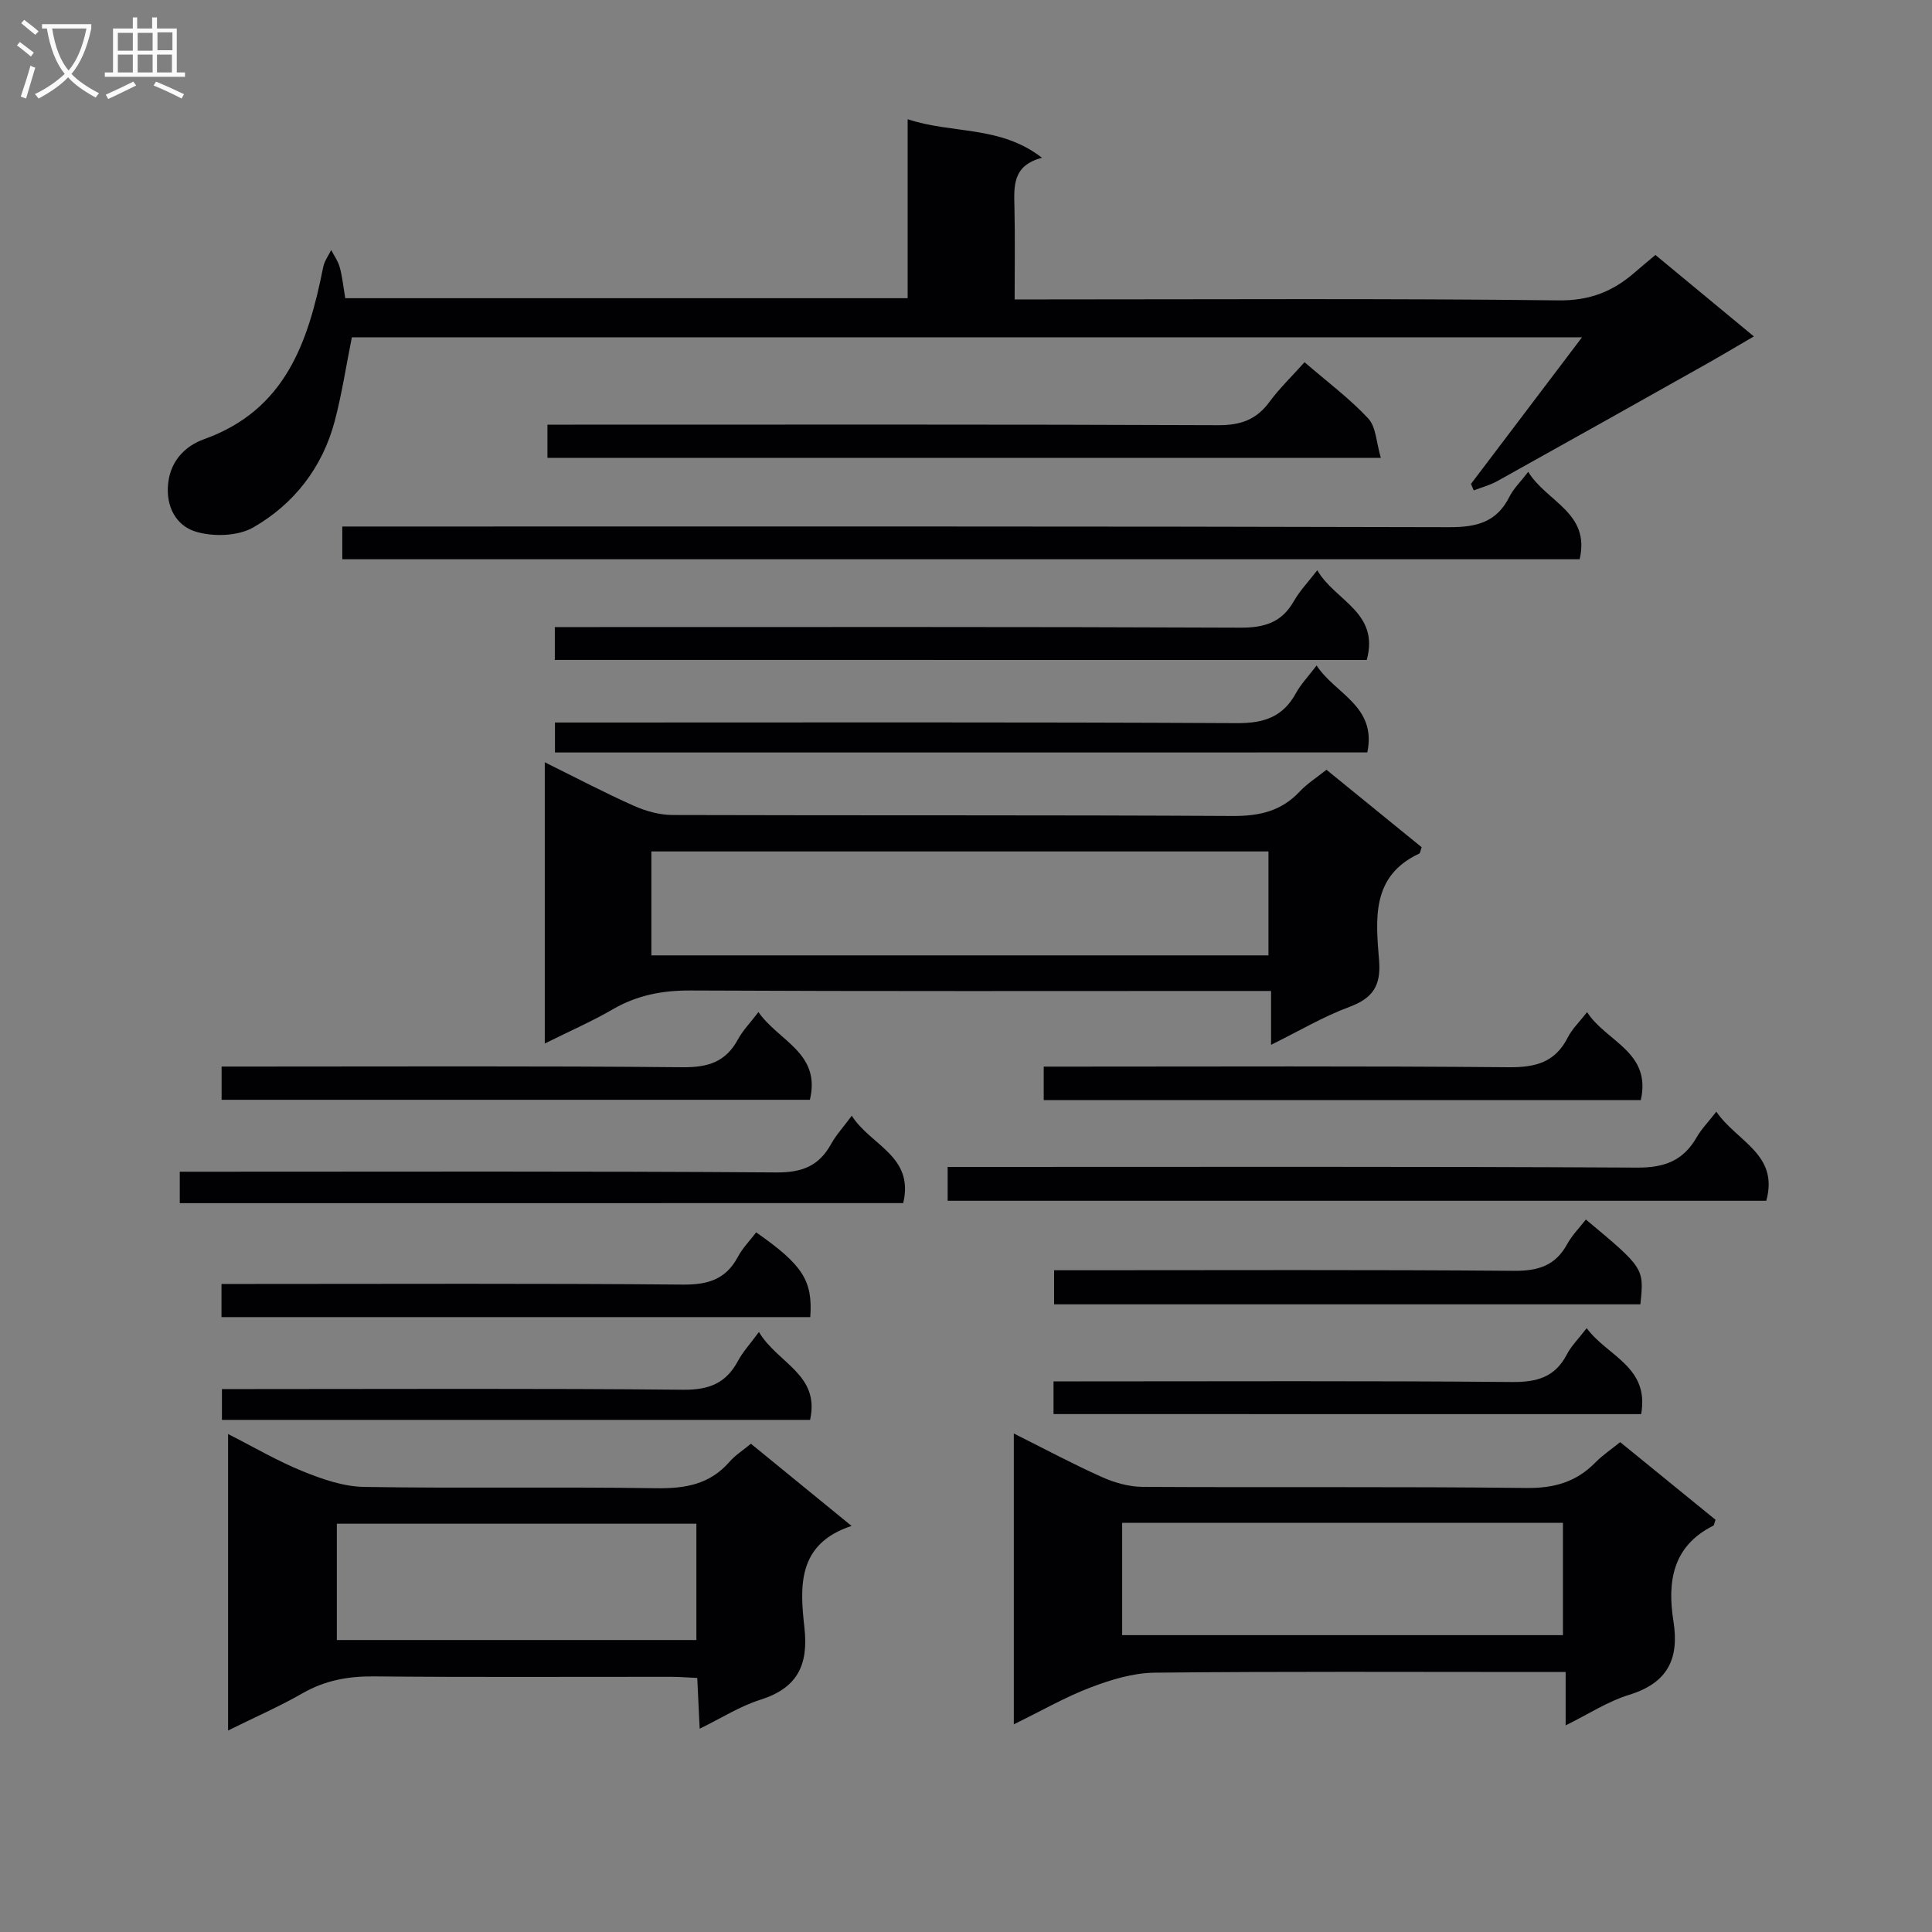 <svg enable-background="new 0 0 400 400" viewBox="0 0 400 400" xmlns="http://www.w3.org/2000/svg"><rect x="0" y="0" width="400" height="400" fill="#808080" stroke="none"/><g fill="#010104"><path d="m71.48 61.74h116.44c0-12.33 0-24.41 0-37.06 9.24 3.09 19.15 1.24 27.82 7.99-6.16 1.58-5.81 5.91-5.71 10.28.14 6.13.04 12.27.04 19.04h6.17c35.48 0 70.97-.22 106.45.2 6.5.08 11.31-1.88 15.85-5.86 1.25-1.1 2.54-2.14 4.2-3.54 6.62 5.48 13.24 10.95 20.38 16.86-3.53 2.05-6.61 3.9-9.75 5.67-14.46 8.13-28.92 16.25-43.41 24.31-1.5.83-3.22 1.28-4.84 1.9-.19-.45-.38-.9-.57-1.34 7.49-9.89 14.98-19.79 22.99-30.36-85.54 0-170.2 0-254.69 0-1.17 5.8-2.05 11.66-3.55 17.36-2.54 9.6-8.42 17.15-16.85 22-3.21 1.85-8.41 1.99-12.05.84-3.84-1.21-6.14-5.05-5.58-10.01.55-4.86 3.78-7.78 7.4-9.08 16.95-6.06 21.62-20.21 24.7-35.67.25-1.23 1.09-2.35 1.65-3.51.6 1.18 1.42 2.29 1.76 3.54.53 1.91.73 3.91 1.15 6.44z"/><path d="m112.79 216.05c0-19.84 0-38.63 0-58.23 6.41 3.17 12.33 6.29 18.44 9.01 2.48 1.11 5.34 1.9 8.03 1.91 38.66.12 77.32-.02 115.97.2 5.53.03 10.03-1 13.85-5.05 1.56-1.66 3.55-2.92 5.55-4.52 6.76 5.51 13.29 10.82 19.71 16.04-.27.74-.3 1.22-.51 1.32-10.04 4.68-8.97 13.69-8.3 22.22.4 5.17-1.36 7.75-6.18 9.53-5.39 2-10.42 4.99-16.19 7.84 0-3.89 0-7.13 0-11.15-2.32 0-4.24 0-6.17 0-37.99 0-75.98.09-113.97-.1-5.86-.03-11.1.96-16.16 3.9-4.29 2.49-8.86 4.48-14.07 7.08zm149.83-18.25c0-7.51 0-14.56 0-21.52-42.82 0-85.25 0-127.76 0v21.52z"/><path d="m209.9 357c0-20.5 0-40.05 0-60.21 6.38 3.19 12.19 6.31 18.2 9 2.61 1.17 5.62 2.04 8.46 2.05 26.49.15 52.98-.08 79.46.23 5.75.07 10.32-1.24 14.28-5.27 1.49-1.52 3.29-2.73 5.14-4.22 6.76 5.5 13.29 10.82 19.74 16.07-.25.67-.27 1.14-.48 1.24-8.46 4.22-9.52 11.66-8.23 19.78 1.25 7.9-1.29 12.81-9.22 15.24-4.37 1.34-8.35 3.97-13.1 6.31 0-3.75 0-6.97 0-11.05-2.37 0-4.27 0-6.17 0-26.32 0-52.64-.14-78.96.14-4.44.05-9.03 1.46-13.24 3.06-5.23 1.99-10.12 4.82-15.88 7.63zm22.43-41.72v23.26h91.26c0-7.96 0-15.53 0-23.26-30.56 0-60.77 0-91.26 0z"/><path d="m155.47 298.91c6.87 5.61 13.44 10.98 20.84 17.02-11.32 3.71-10.7 12.61-9.76 21.1.86 7.76-1.5 12.48-9.14 14.89-4.2 1.33-8.04 3.79-12.55 5.99-.18-3.76-.33-6.86-.5-10.51-1.93-.08-3.68-.23-5.43-.23-20.5-.02-40.99.11-61.49-.09-5.32-.05-10.11.81-14.76 3.47-4.85 2.78-10.01 5.03-15.46 7.73 0-20.62 0-40.56 0-61.38 5.32 2.7 10.23 5.59 15.45 7.71 4.03 1.63 8.43 3.17 12.7 3.24 20.16.33 40.33-.04 60.49.27 6 .09 11.08-.78 15.17-5.46 1.16-1.35 2.76-2.36 4.44-3.75zm-85.73 40.64h74.44c0-8.28 0-16.18 0-24.08-25 0-49.58 0-74.44 0z"/><path d="m316.4 97.69c3.83 6.25 12.9 8.43 10.65 18.1-85.27 0-170.59 0-256.18 0 0-2.11 0-4.05 0-6.78h5.73c74.46 0 148.92-.07 223.38.14 5.73.02 9.9-1.02 12.55-6.34.79-1.6 2.17-2.91 3.87-5.12z"/><path d="m270.09 74.99c4.79 4.14 9.37 7.54 13.19 11.65 1.63 1.76 1.67 5 2.61 8.15-58.06 0-115.1 0-172.55 0 0-1.91 0-3.98 0-6.87h5.49c44.47 0 88.93-.08 133.4.11 4.61.02 7.87-1.12 10.58-4.8 2.12-2.87 4.73-5.38 7.28-8.24z"/><path d="m355.35 230.16c4.29 6.25 13 8.8 10.34 18.45-56.28 0-112.75 0-169.49 0 0-2.13 0-4.2 0-7.01h6.39c45.46 0 90.91-.11 136.37.14 5.64.03 9.51-1.42 12.29-6.23.96-1.7 2.37-3.13 4.1-5.35z"/><path d="m114.87 136.63c0-2.37 0-4.31 0-6.8h6.12c45.28 0 90.56-.08 135.83.12 4.99.02 8.55-1.08 11.06-5.49 1.21-2.13 2.96-3.95 4.85-6.4 3.63 6.33 12.95 8.68 10.24 18.58-55.82-.01-111.79-.01-168.1-.01z"/><path d="m114.9 155.79c0-1.9 0-3.65 0-6.2h6.35c44.94 0 89.89-.11 134.83.13 5.59.03 9.53-1.27 12.23-6.21 1.03-1.87 2.56-3.47 4.28-5.73 3.84 5.91 12.49 8.38 10.5 18-55.96.01-111.93.01-168.19.01z"/><path d="m37.22 249.1c0-2.31 0-4.08 0-6.51h6.02c39.17 0 78.33-.13 117.5.15 5.34.04 8.83-1.35 11.34-5.9 1.03-1.86 2.51-3.46 4.27-5.84 3.9 6.17 12.97 8.32 10.65 18.09-49.9.01-99.65.01-149.78.01z"/><path d="m216.09 227.77c0-2.33 0-4.28 0-6.94h5.93c30.13 0 60.25-.14 90.38.13 5.54.05 9.6-1.03 12.2-6.18.88-1.74 2.38-3.16 3.99-5.23 3.93 6.14 13.38 8.19 11.12 18.22-41.04 0-82.07 0-123.62 0z"/><path d="m45.88 227.7c0-2.45 0-4.39 0-6.88h6.13c29.79 0 59.58-.14 89.36.14 5.23.05 8.9-1.11 11.41-5.76 1-1.85 2.53-3.41 4.25-5.66 4.19 6.04 12.97 8.44 10.65 18.16-40.46 0-80.98 0-121.8 0z"/><path d="m45.86 272.69c0-2.39 0-4.33 0-6.86h6.09c29.79 0 59.58-.14 89.36.13 5.2.05 8.92-1.02 11.44-5.71.99-1.86 2.53-3.42 3.81-5.1 9.65 6.75 11.73 9.99 11.2 17.54-40.5 0-81.01 0-121.9 0z"/><path d="m328.34 252.49c12.07 10.07 12.07 10.07 11.28 17.56-40.33 0-80.7 0-121.38 0 0-2.21 0-4.29 0-7.06h5.28c29.99 0 59.97-.13 89.95.12 5.02.04 8.57-1.08 11.01-5.55 1-1.83 2.55-3.38 3.86-5.07z"/><path d="m218.12 292.77c0-2.31 0-4.25 0-6.77h5.51c29.79 0 59.58-.14 89.37.13 5.19.05 8.93-.97 11.4-5.71.9-1.74 2.37-3.18 4.11-5.44 4.25 5.8 13.04 7.96 11.27 17.8-40.44-.01-80.8-.01-121.66-.01z"/><path d="m157.13 275.77c3.88 6.54 12.68 8.76 10.59 18.2-40.41 0-80.92 0-121.77 0 0-1.99 0-3.87 0-6.38h6.07c29.82 0 59.65-.16 89.47.14 5.34.05 8.84-1.37 11.31-5.98.98-1.85 2.46-3.43 4.33-5.98z"/></g><path d="m6.4 11.7c-1-.8-1.9-1.6-2.9-2.3l.6-.7c.9.7 1.9 1.4 2.9 2.2zm-2.1 8.3c.7-2.1 1.4-4.2 2-6.4.2.1.6.3 1 .4-.7 2.3-1.3 4.4-1.9 6.4zm3-12.8c-1.1-.9-2.1-1.7-2.9-2.4l.6-.7c1 .8 2 1.5 3 2.4zm1.4-1.3v-.9h10.2v.9c-.9 4.2-2.3 7.3-4.1 9.4 1.3 1.4 3.2 2.7 5.7 4-.2.2-.4.5-.7.9-2.5-1.4-4.4-2.7-5.7-4.2-1.4 1.5-3.5 3-6.1 4.4 0 0 0 0-.1-.1-.3-.4-.5-.7-.7-.8 2.7-1.3 4.7-2.8 6.2-4.2-1.8-2.2-3-5.3-3.7-9.4zm9.2 0h-7.1c.6 3.8 1.7 6.7 3.4 8.7 1.7-2 2.9-4.8 3.7-8.7z" fill="#fbfafa"/><path d="m31.6 3.6h.9v2.3h4.1v9.1h1.7v.9h-16.6v-.9h1.7v-9.1h4.1v-2.3h.9v2.3h3.1v-2.3zm-4 13.3.6.8c-1.9.9-3.8 1.9-5.8 2.8-.2-.3-.3-.6-.5-.9 2-.9 3.9-1.8 5.7-2.7zm-3.2-10.1v3.7h3.1v-3.7zm0 4.5v3.7h3.1v-3.7zm4.1-4.5v3.7h3.1v-3.7zm0 4.5v3.7h3.1v-3.7zm9.1 9.1c-2.1-1.1-4.1-2-5.8-2.7l.5-.8c2.2.9 4.1 1.8 5.8 2.6zm-1.9-13.7h-3.1v3.7h3.1v-3.6zm-3.2 4.6v3.7h3.1v-3.7z" fill="#fbfafa"/></svg>